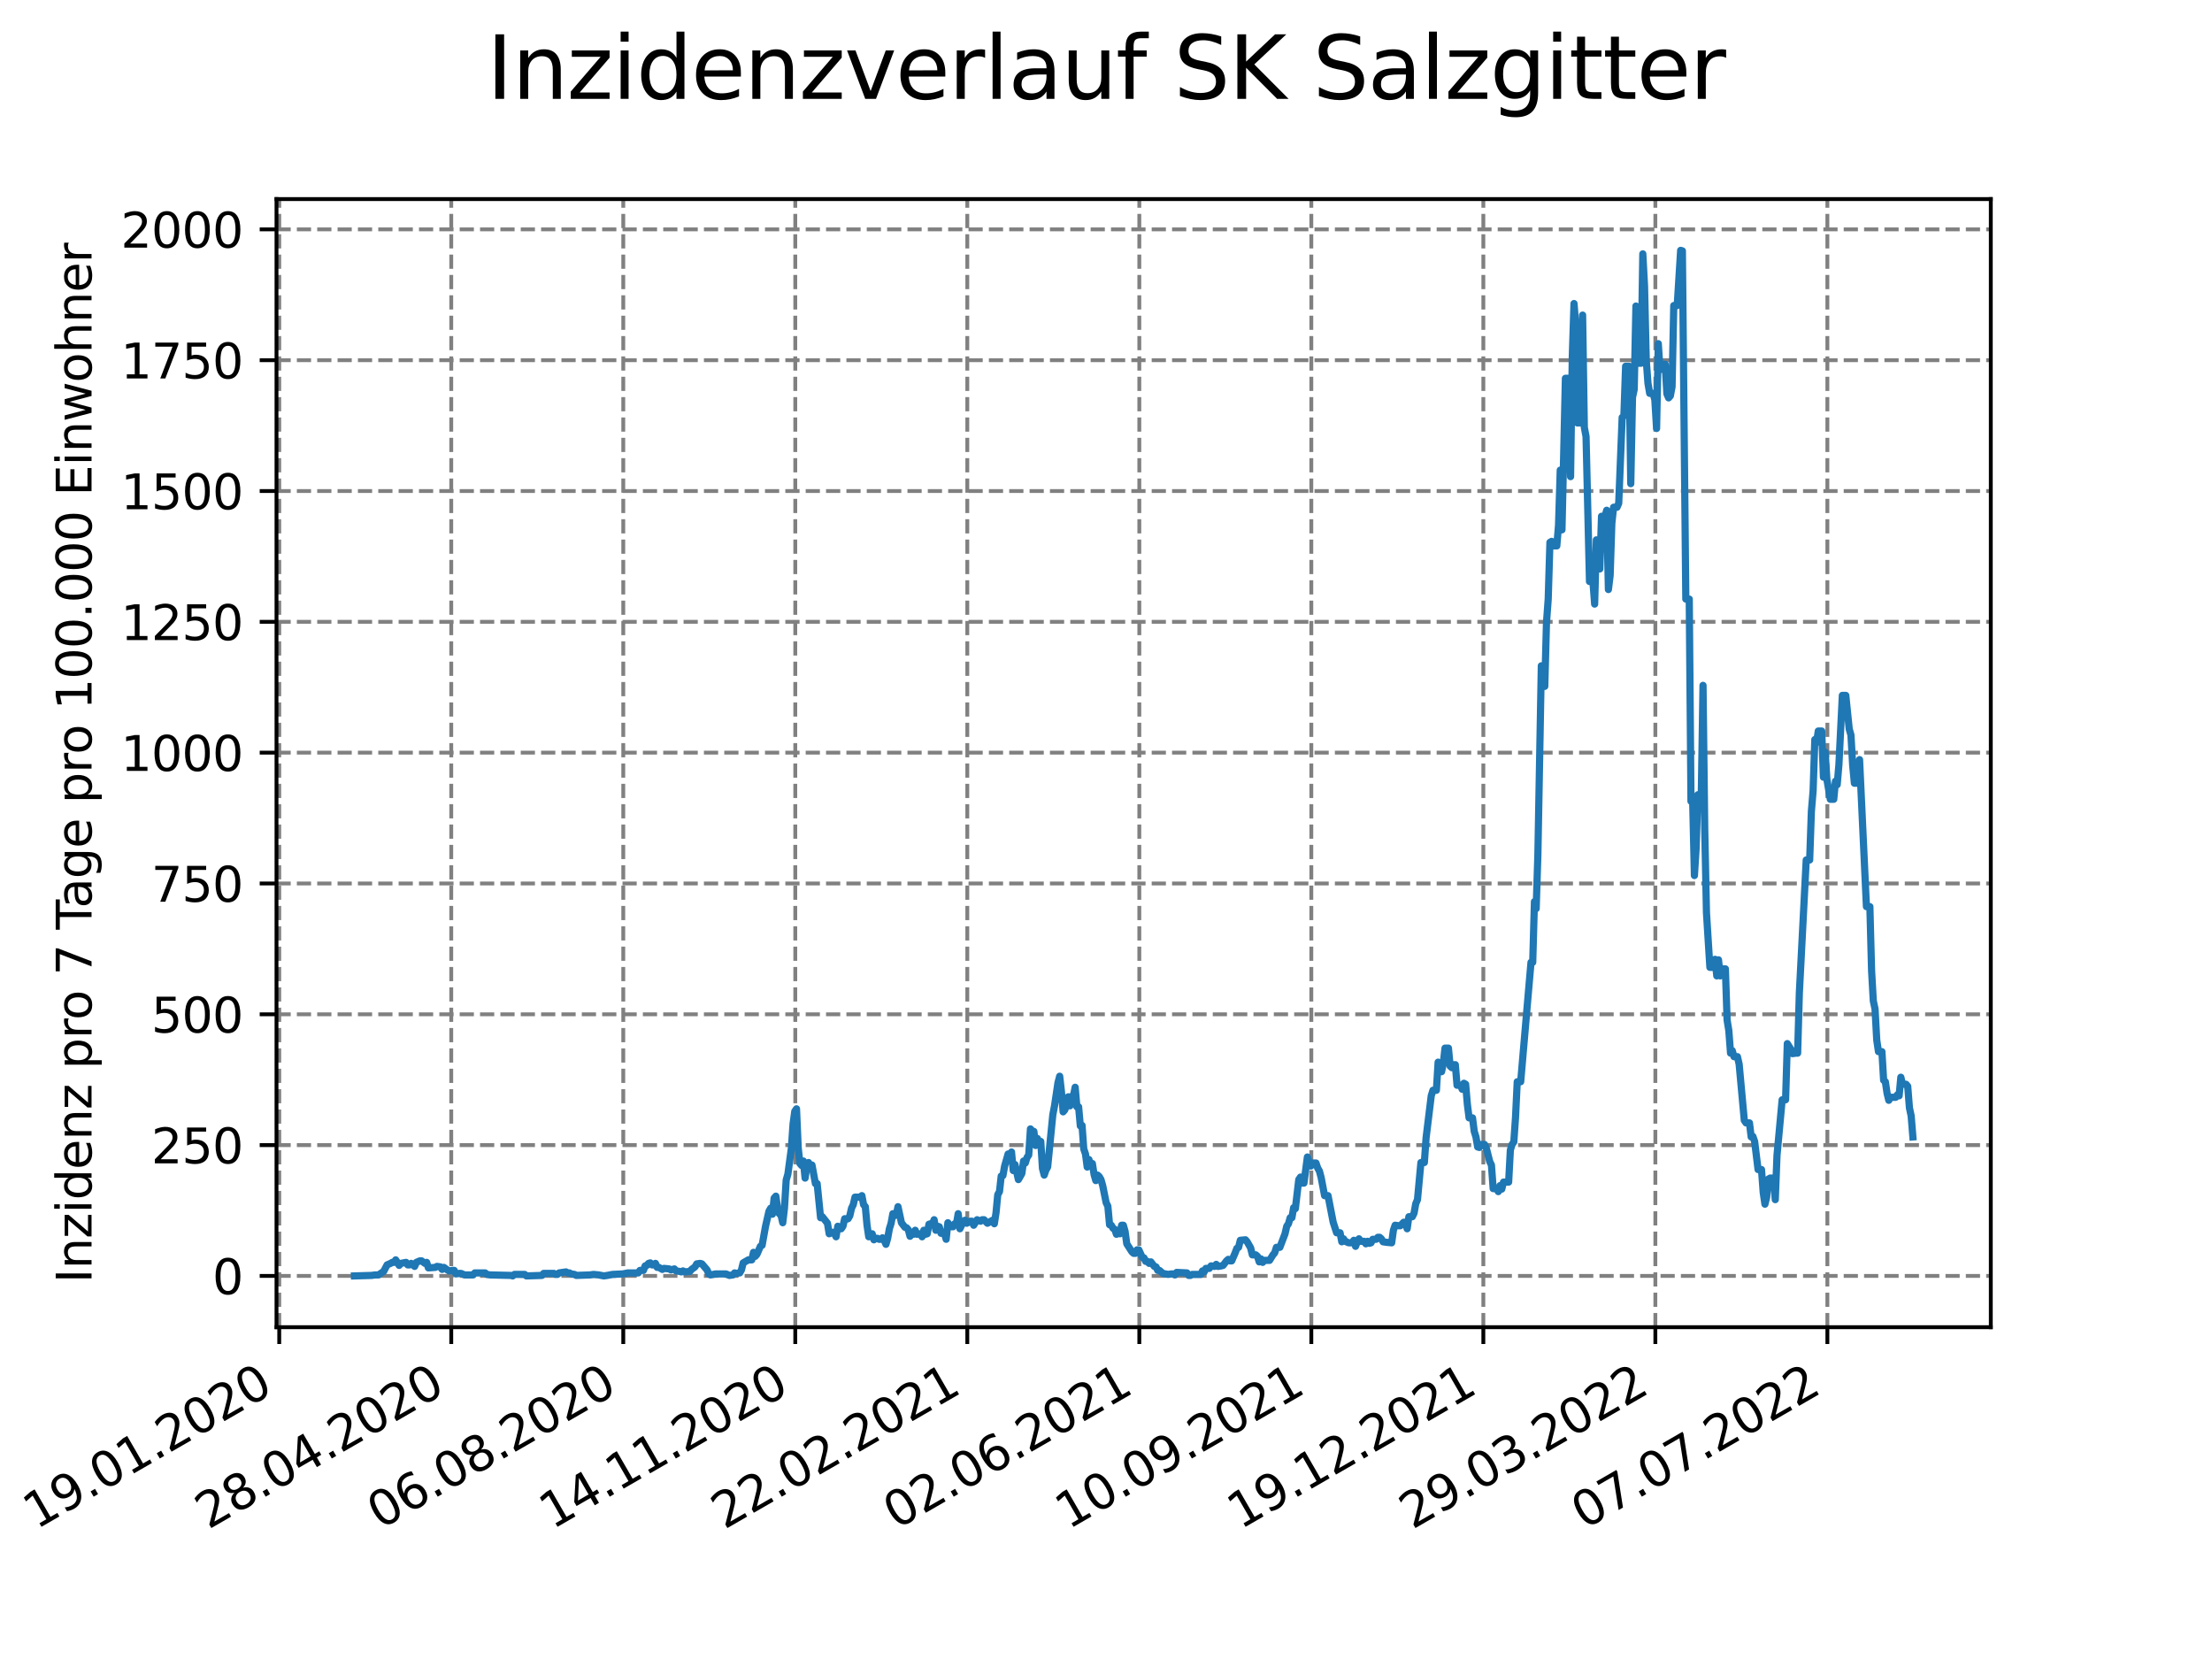 <?xml version="1.0" encoding="utf-8" standalone="no"?>
<!DOCTYPE svg PUBLIC "-//W3C//DTD SVG 1.1//EN"
  "http://www.w3.org/Graphics/SVG/1.1/DTD/svg11.dtd">
<svg xmlns:xlink="http://www.w3.org/1999/xlink" width="460.8pt" height="345.6pt" viewBox="0 0 460.8 345.6" xmlns="http://www.w3.org/2000/svg" version="1.1">
 <defs>
  <style type="text/css">*{stroke-linejoin: round; stroke-linecap: butt}</style>
 </defs>
 <g id="figure_1">
  <g id="patch_1">
   <path d="M 0 345.6 
L 460.8 345.6 
L 460.8 0 
L 0 0 
z
" style="fill: #ffffff"/>
  </g>
  <g id="axes_1">
   <g id="patch_2">
    <path d="M 57.6 276.48 
L 414.72 276.48 
L 414.72 41.472 
L 57.6 41.472 
z
" style="fill: #ffffff"/>
   </g>
   <g id="matplotlib.axis_1">
    <g id="xtick_1">
     <g id="line2d_1">
      <path d="M 58.17 276.48 
L 58.17 41.472 
" clip-path="url(#p92f2f07477)" style="fill: none; stroke-dasharray: 2.96,1.28; stroke-dashoffset: 0; stroke: #808080; stroke-width: 0.8"/>
     </g>
     <g id="line2d_2">
      <defs>
       <path id="m4de4b6c66d" d="M 0 0 
L 0 3.5 
" style="stroke: #000000; stroke-width: 0.8"/>
      </defs>
      <g>
       <use xlink:href="#m4de4b6c66d" x="58.17" y="276.48" style="stroke: #000000; stroke-width: 0.8"/>
      </g>
     </g>
     <g id="text_1">
      <!-- 19.01.2020 -->
      <g transform="translate(7.545 318.689)rotate(-30)scale(0.1 -0.1)">
       <defs>
        <path id="DejaVuSans-31" d="M 794 531 
L 1825 531 
L 1825 4091 
L 703 3866 
L 703 4441 
L 1819 4666 
L 2450 4666 
L 2450 531 
L 3481 531 
L 3481 0 
L 794 0 
L 794 531 
z
" transform="scale(0.016)"/>
        <path id="DejaVuSans-39" d="M 703 97 
L 703 672 
Q 941 559 1184 500 
Q 1428 441 1663 441 
Q 2288 441 2617 861 
Q 2947 1281 2994 2138 
Q 2813 1869 2534 1725 
Q 2256 1581 1919 1581 
Q 1219 1581 811 2004 
Q 403 2428 403 3163 
Q 403 3881 828 4315 
Q 1253 4750 1959 4750 
Q 2769 4750 3195 4129 
Q 3622 3509 3622 2328 
Q 3622 1225 3098 567 
Q 2575 -91 1691 -91 
Q 1453 -91 1209 -44 
Q 966 3 703 97 
z
M 1959 2075 
Q 2384 2075 2632 2365 
Q 2881 2656 2881 3163 
Q 2881 3666 2632 3958 
Q 2384 4250 1959 4250 
Q 1534 4250 1286 3958 
Q 1038 3666 1038 3163 
Q 1038 2656 1286 2365 
Q 1534 2075 1959 2075 
z
" transform="scale(0.016)"/>
        <path id="DejaVuSans-2e" d="M 684 794 
L 1344 794 
L 1344 0 
L 684 0 
L 684 794 
z
" transform="scale(0.016)"/>
        <path id="DejaVuSans-30" d="M 2034 4250 
Q 1547 4250 1301 3770 
Q 1056 3291 1056 2328 
Q 1056 1369 1301 889 
Q 1547 409 2034 409 
Q 2525 409 2770 889 
Q 3016 1369 3016 2328 
Q 3016 3291 2770 3770 
Q 2525 4250 2034 4250 
z
M 2034 4750 
Q 2819 4750 3233 4129 
Q 3647 3509 3647 2328 
Q 3647 1150 3233 529 
Q 2819 -91 2034 -91 
Q 1250 -91 836 529 
Q 422 1150 422 2328 
Q 422 3509 836 4129 
Q 1250 4750 2034 4750 
z
" transform="scale(0.016)"/>
        <path id="DejaVuSans-32" d="M 1228 531 
L 3431 531 
L 3431 0 
L 469 0 
L 469 531 
Q 828 903 1448 1529 
Q 2069 2156 2228 2338 
Q 2531 2678 2651 2914 
Q 2772 3150 2772 3378 
Q 2772 3750 2511 3984 
Q 2250 4219 1831 4219 
Q 1534 4219 1204 4116 
Q 875 4013 500 3803 
L 500 4441 
Q 881 4594 1212 4672 
Q 1544 4750 1819 4750 
Q 2544 4750 2975 4387 
Q 3406 4025 3406 3419 
Q 3406 3131 3298 2873 
Q 3191 2616 2906 2266 
Q 2828 2175 2409 1742 
Q 1991 1309 1228 531 
z
" transform="scale(0.016)"/>
       </defs>
       <use xlink:href="#DejaVuSans-31"/>
       <use xlink:href="#DejaVuSans-39" x="63.623"/>
       <use xlink:href="#DejaVuSans-2e" x="127.246"/>
       <use xlink:href="#DejaVuSans-30" x="159.033"/>
       <use xlink:href="#DejaVuSans-31" x="222.656"/>
       <use xlink:href="#DejaVuSans-2e" x="286.279"/>
       <use xlink:href="#DejaVuSans-32" x="318.066"/>
       <use xlink:href="#DejaVuSans-30" x="381.689"/>
       <use xlink:href="#DejaVuSans-32" x="445.312"/>
       <use xlink:href="#DejaVuSans-30" x="508.936"/>
      </g>
     </g>
    </g>
    <g id="xtick_2">
     <g id="line2d_3">
      <path d="M 94.004 276.48 
L 94.004 41.472 
" clip-path="url(#p92f2f07477)" style="fill: none; stroke-dasharray: 2.96,1.28; stroke-dashoffset: 0; stroke: #808080; stroke-width: 0.8"/>
     </g>
     <g id="line2d_4">
      <g>
       <use xlink:href="#m4de4b6c66d" x="94.004" y="276.48" style="stroke: #000000; stroke-width: 0.8"/>
      </g>
     </g>
     <g id="text_2">
      <!-- 28.04.2020 -->
      <g transform="translate(43.379 318.689)rotate(-30)scale(0.1 -0.1)">
       <defs>
        <path id="DejaVuSans-38" d="M 2034 2216 
Q 1584 2216 1326 1975 
Q 1069 1734 1069 1313 
Q 1069 891 1326 650 
Q 1584 409 2034 409 
Q 2484 409 2743 651 
Q 3003 894 3003 1313 
Q 3003 1734 2745 1975 
Q 2488 2216 2034 2216 
z
M 1403 2484 
Q 997 2584 770 2862 
Q 544 3141 544 3541 
Q 544 4100 942 4425 
Q 1341 4750 2034 4750 
Q 2731 4750 3128 4425 
Q 3525 4100 3525 3541 
Q 3525 3141 3298 2862 
Q 3072 2584 2669 2484 
Q 3125 2378 3379 2068 
Q 3634 1759 3634 1313 
Q 3634 634 3220 271 
Q 2806 -91 2034 -91 
Q 1263 -91 848 271 
Q 434 634 434 1313 
Q 434 1759 690 2068 
Q 947 2378 1403 2484 
z
M 1172 3481 
Q 1172 3119 1398 2916 
Q 1625 2713 2034 2713 
Q 2441 2713 2670 2916 
Q 2900 3119 2900 3481 
Q 2900 3844 2670 4047 
Q 2441 4250 2034 4250 
Q 1625 4250 1398 4047 
Q 1172 3844 1172 3481 
z
" transform="scale(0.016)"/>
        <path id="DejaVuSans-34" d="M 2419 4116 
L 825 1625 
L 2419 1625 
L 2419 4116 
z
M 2253 4666 
L 3047 4666 
L 3047 1625 
L 3713 1625 
L 3713 1100 
L 3047 1100 
L 3047 0 
L 2419 0 
L 2419 1100 
L 313 1100 
L 313 1709 
L 2253 4666 
z
" transform="scale(0.016)"/>
       </defs>
       <use xlink:href="#DejaVuSans-32"/>
       <use xlink:href="#DejaVuSans-38" x="63.623"/>
       <use xlink:href="#DejaVuSans-2e" x="127.246"/>
       <use xlink:href="#DejaVuSans-30" x="159.033"/>
       <use xlink:href="#DejaVuSans-34" x="222.656"/>
       <use xlink:href="#DejaVuSans-2e" x="286.279"/>
       <use xlink:href="#DejaVuSans-32" x="318.066"/>
       <use xlink:href="#DejaVuSans-30" x="381.689"/>
       <use xlink:href="#DejaVuSans-32" x="445.312"/>
       <use xlink:href="#DejaVuSans-30" x="508.936"/>
      </g>
     </g>
    </g>
    <g id="xtick_3">
     <g id="line2d_5">
      <path d="M 129.838 276.48 
L 129.838 41.472 
" clip-path="url(#p92f2f07477)" style="fill: none; stroke-dasharray: 2.96,1.28; stroke-dashoffset: 0; stroke: #808080; stroke-width: 0.8"/>
     </g>
     <g id="line2d_6">
      <g>
       <use xlink:href="#m4de4b6c66d" x="129.838" y="276.48" style="stroke: #000000; stroke-width: 0.8"/>
      </g>
     </g>
     <g id="text_3">
      <!-- 06.08.2020 -->
      <g transform="translate(79.213 318.689)rotate(-30)scale(0.1 -0.1)">
       <defs>
        <path id="DejaVuSans-36" d="M 2113 2584 
Q 1688 2584 1439 2293 
Q 1191 2003 1191 1497 
Q 1191 994 1439 701 
Q 1688 409 2113 409 
Q 2538 409 2786 701 
Q 3034 994 3034 1497 
Q 3034 2003 2786 2293 
Q 2538 2584 2113 2584 
z
M 3366 4563 
L 3366 3988 
Q 3128 4100 2886 4159 
Q 2644 4219 2406 4219 
Q 1781 4219 1451 3797 
Q 1122 3375 1075 2522 
Q 1259 2794 1537 2939 
Q 1816 3084 2150 3084 
Q 2853 3084 3261 2657 
Q 3669 2231 3669 1497 
Q 3669 778 3244 343 
Q 2819 -91 2113 -91 
Q 1303 -91 875 529 
Q 447 1150 447 2328 
Q 447 3434 972 4092 
Q 1497 4750 2381 4750 
Q 2619 4750 2861 4703 
Q 3103 4656 3366 4563 
z
" transform="scale(0.016)"/>
       </defs>
       <use xlink:href="#DejaVuSans-30"/>
       <use xlink:href="#DejaVuSans-36" x="63.623"/>
       <use xlink:href="#DejaVuSans-2e" x="127.246"/>
       <use xlink:href="#DejaVuSans-30" x="159.033"/>
       <use xlink:href="#DejaVuSans-38" x="222.656"/>
       <use xlink:href="#DejaVuSans-2e" x="286.279"/>
       <use xlink:href="#DejaVuSans-32" x="318.066"/>
       <use xlink:href="#DejaVuSans-30" x="381.689"/>
       <use xlink:href="#DejaVuSans-32" x="445.312"/>
       <use xlink:href="#DejaVuSans-30" x="508.936"/>
      </g>
     </g>
    </g>
    <g id="xtick_4">
     <g id="line2d_7">
      <path d="M 165.672 276.48 
L 165.672 41.472 
" clip-path="url(#p92f2f07477)" style="fill: none; stroke-dasharray: 2.96,1.28; stroke-dashoffset: 0; stroke: #808080; stroke-width: 0.8"/>
     </g>
     <g id="line2d_8">
      <g>
       <use xlink:href="#m4de4b6c66d" x="165.672" y="276.48" style="stroke: #000000; stroke-width: 0.8"/>
      </g>
     </g>
     <g id="text_4">
      <!-- 14.11.2020 -->
      <g transform="translate(115.047 318.689)rotate(-30)scale(0.1 -0.1)">
       <use xlink:href="#DejaVuSans-31"/>
       <use xlink:href="#DejaVuSans-34" x="63.623"/>
       <use xlink:href="#DejaVuSans-2e" x="127.246"/>
       <use xlink:href="#DejaVuSans-31" x="159.033"/>
       <use xlink:href="#DejaVuSans-31" x="222.656"/>
       <use xlink:href="#DejaVuSans-2e" x="286.279"/>
       <use xlink:href="#DejaVuSans-32" x="318.066"/>
       <use xlink:href="#DejaVuSans-30" x="381.689"/>
       <use xlink:href="#DejaVuSans-32" x="445.312"/>
       <use xlink:href="#DejaVuSans-30" x="508.936"/>
      </g>
     </g>
    </g>
    <g id="xtick_5">
     <g id="line2d_9">
      <path d="M 201.506 276.48 
L 201.506 41.472 
" clip-path="url(#p92f2f07477)" style="fill: none; stroke-dasharray: 2.96,1.28; stroke-dashoffset: 0; stroke: #808080; stroke-width: 0.8"/>
     </g>
     <g id="line2d_10">
      <g>
       <use xlink:href="#m4de4b6c66d" x="201.506" y="276.48" style="stroke: #000000; stroke-width: 0.8"/>
      </g>
     </g>
     <g id="text_5">
      <!-- 22.02.2021 -->
      <g transform="translate(150.88 318.689)rotate(-30)scale(0.1 -0.1)">
       <use xlink:href="#DejaVuSans-32"/>
       <use xlink:href="#DejaVuSans-32" x="63.623"/>
       <use xlink:href="#DejaVuSans-2e" x="127.246"/>
       <use xlink:href="#DejaVuSans-30" x="159.033"/>
       <use xlink:href="#DejaVuSans-32" x="222.656"/>
       <use xlink:href="#DejaVuSans-2e" x="286.279"/>
       <use xlink:href="#DejaVuSans-32" x="318.066"/>
       <use xlink:href="#DejaVuSans-30" x="381.689"/>
       <use xlink:href="#DejaVuSans-32" x="445.312"/>
       <use xlink:href="#DejaVuSans-31" x="508.936"/>
      </g>
     </g>
    </g>
    <g id="xtick_6">
     <g id="line2d_11">
      <path d="M 237.34 276.48 
L 237.34 41.472 
" clip-path="url(#p92f2f07477)" style="fill: none; stroke-dasharray: 2.96,1.28; stroke-dashoffset: 0; stroke: #808080; stroke-width: 0.8"/>
     </g>
     <g id="line2d_12">
      <g>
       <use xlink:href="#m4de4b6c66d" x="237.34" y="276.48" style="stroke: #000000; stroke-width: 0.8"/>
      </g>
     </g>
     <g id="text_6">
      <!-- 02.06.2021 -->
      <g transform="translate(186.714 318.689)rotate(-30)scale(0.1 -0.1)">
       <use xlink:href="#DejaVuSans-30"/>
       <use xlink:href="#DejaVuSans-32" x="63.623"/>
       <use xlink:href="#DejaVuSans-2e" x="127.246"/>
       <use xlink:href="#DejaVuSans-30" x="159.033"/>
       <use xlink:href="#DejaVuSans-36" x="222.656"/>
       <use xlink:href="#DejaVuSans-2e" x="286.279"/>
       <use xlink:href="#DejaVuSans-32" x="318.066"/>
       <use xlink:href="#DejaVuSans-30" x="381.689"/>
       <use xlink:href="#DejaVuSans-32" x="445.312"/>
       <use xlink:href="#DejaVuSans-31" x="508.936"/>
      </g>
     </g>
    </g>
    <g id="xtick_7">
     <g id="line2d_13">
      <path d="M 273.173 276.48 
L 273.173 41.472 
" clip-path="url(#p92f2f07477)" style="fill: none; stroke-dasharray: 2.96,1.28; stroke-dashoffset: 0; stroke: #808080; stroke-width: 0.8"/>
     </g>
     <g id="line2d_14">
      <g>
       <use xlink:href="#m4de4b6c66d" x="273.173" y="276.48" style="stroke: #000000; stroke-width: 0.8"/>
      </g>
     </g>
     <g id="text_7">
      <!-- 10.09.2021 -->
      <g transform="translate(222.548 318.689)rotate(-30)scale(0.1 -0.1)">
       <use xlink:href="#DejaVuSans-31"/>
       <use xlink:href="#DejaVuSans-30" x="63.623"/>
       <use xlink:href="#DejaVuSans-2e" x="127.246"/>
       <use xlink:href="#DejaVuSans-30" x="159.033"/>
       <use xlink:href="#DejaVuSans-39" x="222.656"/>
       <use xlink:href="#DejaVuSans-2e" x="286.279"/>
       <use xlink:href="#DejaVuSans-32" x="318.066"/>
       <use xlink:href="#DejaVuSans-30" x="381.689"/>
       <use xlink:href="#DejaVuSans-32" x="445.312"/>
       <use xlink:href="#DejaVuSans-31" x="508.936"/>
      </g>
     </g>
    </g>
    <g id="xtick_8">
     <g id="line2d_15">
      <path d="M 309.007 276.48 
L 309.007 41.472 
" clip-path="url(#p92f2f07477)" style="fill: none; stroke-dasharray: 2.96,1.28; stroke-dashoffset: 0; stroke: #808080; stroke-width: 0.8"/>
     </g>
     <g id="line2d_16">
      <g>
       <use xlink:href="#m4de4b6c66d" x="309.007" y="276.48" style="stroke: #000000; stroke-width: 0.8"/>
      </g>
     </g>
     <g id="text_8">
      <!-- 19.12.2021 -->
      <g transform="translate(258.382 318.689)rotate(-30)scale(0.1 -0.1)">
       <use xlink:href="#DejaVuSans-31"/>
       <use xlink:href="#DejaVuSans-39" x="63.623"/>
       <use xlink:href="#DejaVuSans-2e" x="127.246"/>
       <use xlink:href="#DejaVuSans-31" x="159.033"/>
       <use xlink:href="#DejaVuSans-32" x="222.656"/>
       <use xlink:href="#DejaVuSans-2e" x="286.279"/>
       <use xlink:href="#DejaVuSans-32" x="318.066"/>
       <use xlink:href="#DejaVuSans-30" x="381.689"/>
       <use xlink:href="#DejaVuSans-32" x="445.312"/>
       <use xlink:href="#DejaVuSans-31" x="508.936"/>
      </g>
     </g>
    </g>
    <g id="xtick_9">
     <g id="line2d_17">
      <path d="M 344.841 276.48 
L 344.841 41.472 
" clip-path="url(#p92f2f07477)" style="fill: none; stroke-dasharray: 2.96,1.28; stroke-dashoffset: 0; stroke: #808080; stroke-width: 0.8"/>
     </g>
     <g id="line2d_18">
      <g>
       <use xlink:href="#m4de4b6c66d" x="344.841" y="276.48" style="stroke: #000000; stroke-width: 0.8"/>
      </g>
     </g>
     <g id="text_9">
      <!-- 29.03.2022 -->
      <g transform="translate(294.216 318.689)rotate(-30)scale(0.1 -0.1)">
       <defs>
        <path id="DejaVuSans-33" d="M 2597 2516 
Q 3050 2419 3304 2112 
Q 3559 1806 3559 1356 
Q 3559 666 3084 287 
Q 2609 -91 1734 -91 
Q 1441 -91 1130 -33 
Q 819 25 488 141 
L 488 750 
Q 750 597 1062 519 
Q 1375 441 1716 441 
Q 2309 441 2620 675 
Q 2931 909 2931 1356 
Q 2931 1769 2642 2001 
Q 2353 2234 1838 2234 
L 1294 2234 
L 1294 2753 
L 1863 2753 
Q 2328 2753 2575 2939 
Q 2822 3125 2822 3475 
Q 2822 3834 2567 4026 
Q 2313 4219 1838 4219 
Q 1578 4219 1281 4162 
Q 984 4106 628 3988 
L 628 4550 
Q 988 4650 1302 4700 
Q 1616 4750 1894 4750 
Q 2613 4750 3031 4423 
Q 3450 4097 3450 3541 
Q 3450 3153 3228 2886 
Q 3006 2619 2597 2516 
z
" transform="scale(0.016)"/>
       </defs>
       <use xlink:href="#DejaVuSans-32"/>
       <use xlink:href="#DejaVuSans-39" x="63.623"/>
       <use xlink:href="#DejaVuSans-2e" x="127.246"/>
       <use xlink:href="#DejaVuSans-30" x="159.033"/>
       <use xlink:href="#DejaVuSans-33" x="222.656"/>
       <use xlink:href="#DejaVuSans-2e" x="286.279"/>
       <use xlink:href="#DejaVuSans-32" x="318.066"/>
       <use xlink:href="#DejaVuSans-30" x="381.689"/>
       <use xlink:href="#DejaVuSans-32" x="445.312"/>
       <use xlink:href="#DejaVuSans-32" x="508.936"/>
      </g>
     </g>
    </g>
    <g id="xtick_10">
     <g id="line2d_19">
      <path d="M 380.675 276.48 
L 380.675 41.472 
" clip-path="url(#p92f2f07477)" style="fill: none; stroke-dasharray: 2.96,1.28; stroke-dashoffset: 0; stroke: #808080; stroke-width: 0.8"/>
     </g>
     <g id="line2d_20">
      <g>
       <use xlink:href="#m4de4b6c66d" x="380.675" y="276.48" style="stroke: #000000; stroke-width: 0.8"/>
      </g>
     </g>
     <g id="text_10">
      <!-- 07.07.2022 -->
      <g transform="translate(330.05 318.689)rotate(-30)scale(0.1 -0.1)">
       <defs>
        <path id="DejaVuSans-37" d="M 525 4666 
L 3525 4666 
L 3525 4397 
L 1831 0 
L 1172 0 
L 2766 4134 
L 525 4134 
L 525 4666 
z
" transform="scale(0.016)"/>
       </defs>
       <use xlink:href="#DejaVuSans-30"/>
       <use xlink:href="#DejaVuSans-37" x="63.623"/>
       <use xlink:href="#DejaVuSans-2e" x="127.246"/>
       <use xlink:href="#DejaVuSans-30" x="159.033"/>
       <use xlink:href="#DejaVuSans-37" x="222.656"/>
       <use xlink:href="#DejaVuSans-2e" x="286.279"/>
       <use xlink:href="#DejaVuSans-32" x="318.066"/>
       <use xlink:href="#DejaVuSans-30" x="381.689"/>
       <use xlink:href="#DejaVuSans-32" x="445.312"/>
       <use xlink:href="#DejaVuSans-32" x="508.936"/>
      </g>
     </g>
    </g>
   </g>
   <g id="matplotlib.axis_2">
    <g id="ytick_1">
     <g id="line2d_21">
      <path d="M 57.6 265.798 
L 414.72 265.798 
" clip-path="url(#p92f2f07477)" style="fill: none; stroke-dasharray: 2.96,1.28; stroke-dashoffset: 0; stroke: #808080; stroke-width: 0.8"/>
     </g>
     <g id="line2d_22">
      <defs>
       <path id="m5fd4ae5f23" d="M 0 0 
L -3.5 0 
" style="stroke: #000000; stroke-width: 0.8"/>
      </defs>
      <g>
       <use xlink:href="#m5fd4ae5f23" x="57.6" y="265.798" style="stroke: #000000; stroke-width: 0.8"/>
      </g>
     </g>
     <g id="text_11">
      <!-- 0 -->
      <g transform="translate(44.237 269.597)scale(0.1 -0.1)">
       <use xlink:href="#DejaVuSans-30"/>
      </g>
     </g>
    </g>
    <g id="ytick_2">
     <g id="line2d_23">
      <path d="M 57.6 238.546 
L 414.72 238.546 
" clip-path="url(#p92f2f07477)" style="fill: none; stroke-dasharray: 2.96,1.28; stroke-dashoffset: 0; stroke: #808080; stroke-width: 0.8"/>
     </g>
     <g id="line2d_24">
      <g>
       <use xlink:href="#m5fd4ae5f23" x="57.6" y="238.546" style="stroke: #000000; stroke-width: 0.8"/>
      </g>
     </g>
     <g id="text_12">
      <!-- 250 -->
      <g transform="translate(31.512 242.345)scale(0.1 -0.1)">
       <defs>
        <path id="DejaVuSans-35" d="M 691 4666 
L 3169 4666 
L 3169 4134 
L 1269 4134 
L 1269 2991 
Q 1406 3038 1543 3061 
Q 1681 3084 1819 3084 
Q 2600 3084 3056 2656 
Q 3513 2228 3513 1497 
Q 3513 744 3044 326 
Q 2575 -91 1722 -91 
Q 1428 -91 1123 -41 
Q 819 9 494 109 
L 494 744 
Q 775 591 1075 516 
Q 1375 441 1709 441 
Q 2250 441 2565 725 
Q 2881 1009 2881 1497 
Q 2881 1984 2565 2268 
Q 2250 2553 1709 2553 
Q 1456 2553 1204 2497 
Q 953 2441 691 2322 
L 691 4666 
z
" transform="scale(0.016)"/>
       </defs>
       <use xlink:href="#DejaVuSans-32"/>
       <use xlink:href="#DejaVuSans-35" x="63.623"/>
       <use xlink:href="#DejaVuSans-30" x="127.246"/>
      </g>
     </g>
    </g>
    <g id="ytick_3">
     <g id="line2d_25">
      <path d="M 57.6 211.294 
L 414.72 211.294 
" clip-path="url(#p92f2f07477)" style="fill: none; stroke-dasharray: 2.96,1.28; stroke-dashoffset: 0; stroke: #808080; stroke-width: 0.8"/>
     </g>
     <g id="line2d_26">
      <g>
       <use xlink:href="#m5fd4ae5f23" x="57.6" y="211.294" style="stroke: #000000; stroke-width: 0.8"/>
      </g>
     </g>
     <g id="text_13">
      <!-- 500 -->
      <g transform="translate(31.512 215.093)scale(0.1 -0.1)">
       <use xlink:href="#DejaVuSans-35"/>
       <use xlink:href="#DejaVuSans-30" x="63.623"/>
       <use xlink:href="#DejaVuSans-30" x="127.246"/>
      </g>
     </g>
    </g>
    <g id="ytick_4">
     <g id="line2d_27">
      <path d="M 57.6 184.042 
L 414.72 184.042 
" clip-path="url(#p92f2f07477)" style="fill: none; stroke-dasharray: 2.96,1.28; stroke-dashoffset: 0; stroke: #808080; stroke-width: 0.8"/>
     </g>
     <g id="line2d_28">
      <g>
       <use xlink:href="#m5fd4ae5f23" x="57.6" y="184.042" style="stroke: #000000; stroke-width: 0.8"/>
      </g>
     </g>
     <g id="text_14">
      <!-- 750 -->
      <g transform="translate(31.512 187.842)scale(0.1 -0.1)">
       <use xlink:href="#DejaVuSans-37"/>
       <use xlink:href="#DejaVuSans-35" x="63.623"/>
       <use xlink:href="#DejaVuSans-30" x="127.246"/>
      </g>
     </g>
    </g>
    <g id="ytick_5">
     <g id="line2d_29">
      <path d="M 57.6 156.79 
L 414.72 156.79 
" clip-path="url(#p92f2f07477)" style="fill: none; stroke-dasharray: 2.96,1.28; stroke-dashoffset: 0; stroke: #808080; stroke-width: 0.8"/>
     </g>
     <g id="line2d_30">
      <g>
       <use xlink:href="#m5fd4ae5f23" x="57.6" y="156.79" style="stroke: #000000; stroke-width: 0.8"/>
      </g>
     </g>
     <g id="text_15">
      <!-- 1000 -->
      <g transform="translate(25.15 160.59)scale(0.1 -0.1)">
       <use xlink:href="#DejaVuSans-31"/>
       <use xlink:href="#DejaVuSans-30" x="63.623"/>
       <use xlink:href="#DejaVuSans-30" x="127.246"/>
       <use xlink:href="#DejaVuSans-30" x="190.869"/>
      </g>
     </g>
    </g>
    <g id="ytick_6">
     <g id="line2d_31">
      <path d="M 57.6 129.539 
L 414.72 129.539 
" clip-path="url(#p92f2f07477)" style="fill: none; stroke-dasharray: 2.96,1.28; stroke-dashoffset: 0; stroke: #808080; stroke-width: 0.8"/>
     </g>
     <g id="line2d_32">
      <g>
       <use xlink:href="#m5fd4ae5f23" x="57.6" y="129.539" style="stroke: #000000; stroke-width: 0.8"/>
      </g>
     </g>
     <g id="text_16">
      <!-- 1250 -->
      <g transform="translate(25.15 133.338)scale(0.1 -0.1)">
       <use xlink:href="#DejaVuSans-31"/>
       <use xlink:href="#DejaVuSans-32" x="63.623"/>
       <use xlink:href="#DejaVuSans-35" x="127.246"/>
       <use xlink:href="#DejaVuSans-30" x="190.869"/>
      </g>
     </g>
    </g>
    <g id="ytick_7">
     <g id="line2d_33">
      <path d="M 57.6 102.287 
L 414.72 102.287 
" clip-path="url(#p92f2f07477)" style="fill: none; stroke-dasharray: 2.96,1.28; stroke-dashoffset: 0; stroke: #808080; stroke-width: 0.8"/>
     </g>
     <g id="line2d_34">
      <g>
       <use xlink:href="#m5fd4ae5f23" x="57.6" y="102.287" style="stroke: #000000; stroke-width: 0.8"/>
      </g>
     </g>
     <g id="text_17">
      <!-- 1500 -->
      <g transform="translate(25.15 106.086)scale(0.1 -0.1)">
       <use xlink:href="#DejaVuSans-31"/>
       <use xlink:href="#DejaVuSans-35" x="63.623"/>
       <use xlink:href="#DejaVuSans-30" x="127.246"/>
       <use xlink:href="#DejaVuSans-30" x="190.869"/>
      </g>
     </g>
    </g>
    <g id="ytick_8">
     <g id="line2d_35">
      <path d="M 57.6 75.035 
L 414.72 75.035 
" clip-path="url(#p92f2f07477)" style="fill: none; stroke-dasharray: 2.96,1.28; stroke-dashoffset: 0; stroke: #808080; stroke-width: 0.8"/>
     </g>
     <g id="line2d_36">
      <g>
       <use xlink:href="#m5fd4ae5f23" x="57.6" y="75.035" style="stroke: #000000; stroke-width: 0.8"/>
      </g>
     </g>
     <g id="text_18">
      <!-- 1750 -->
      <g transform="translate(25.15 78.834)scale(0.1 -0.1)">
       <use xlink:href="#DejaVuSans-31"/>
       <use xlink:href="#DejaVuSans-37" x="63.623"/>
       <use xlink:href="#DejaVuSans-35" x="127.246"/>
       <use xlink:href="#DejaVuSans-30" x="190.869"/>
      </g>
     </g>
    </g>
    <g id="ytick_9">
     <g id="line2d_37">
      <path d="M 57.6 47.783 
L 414.72 47.783 
" clip-path="url(#p92f2f07477)" style="fill: none; stroke-dasharray: 2.96,1.28; stroke-dashoffset: 0; stroke: #808080; stroke-width: 0.8"/>
     </g>
     <g id="line2d_38">
      <g>
       <use xlink:href="#m5fd4ae5f23" x="57.6" y="47.783" style="stroke: #000000; stroke-width: 0.8"/>
      </g>
     </g>
     <g id="text_19">
      <!-- 2000 -->
      <g transform="translate(25.15 51.582)scale(0.1 -0.1)">
       <use xlink:href="#DejaVuSans-32"/>
       <use xlink:href="#DejaVuSans-30" x="63.623"/>
       <use xlink:href="#DejaVuSans-30" x="127.246"/>
       <use xlink:href="#DejaVuSans-30" x="190.869"/>
      </g>
     </g>
    </g>
    <g id="text_20">
     <!-- Inzidenz pro 7 Tage pro 100.000 Einwohner -->
     <g transform="translate(19.07 267.301)rotate(-90)scale(0.1 -0.1)">
      <defs>
       <path id="DejaVuSans-49" d="M 628 4666 
L 1259 4666 
L 1259 0 
L 628 0 
L 628 4666 
z
" transform="scale(0.016)"/>
       <path id="DejaVuSans-6e" d="M 3513 2113 
L 3513 0 
L 2938 0 
L 2938 2094 
Q 2938 2591 2744 2837 
Q 2550 3084 2163 3084 
Q 1697 3084 1428 2787 
Q 1159 2491 1159 1978 
L 1159 0 
L 581 0 
L 581 3500 
L 1159 3500 
L 1159 2956 
Q 1366 3272 1645 3428 
Q 1925 3584 2291 3584 
Q 2894 3584 3203 3211 
Q 3513 2838 3513 2113 
z
" transform="scale(0.016)"/>
       <path id="DejaVuSans-7a" d="M 353 3500 
L 3084 3500 
L 3084 2975 
L 922 459 
L 3084 459 
L 3084 0 
L 275 0 
L 275 525 
L 2438 3041 
L 353 3041 
L 353 3500 
z
" transform="scale(0.016)"/>
       <path id="DejaVuSans-69" d="M 603 3500 
L 1178 3500 
L 1178 0 
L 603 0 
L 603 3500 
z
M 603 4863 
L 1178 4863 
L 1178 4134 
L 603 4134 
L 603 4863 
z
" transform="scale(0.016)"/>
       <path id="DejaVuSans-64" d="M 2906 2969 
L 2906 4863 
L 3481 4863 
L 3481 0 
L 2906 0 
L 2906 525 
Q 2725 213 2448 61 
Q 2172 -91 1784 -91 
Q 1150 -91 751 415 
Q 353 922 353 1747 
Q 353 2572 751 3078 
Q 1150 3584 1784 3584 
Q 2172 3584 2448 3432 
Q 2725 3281 2906 2969 
z
M 947 1747 
Q 947 1113 1208 752 
Q 1469 391 1925 391 
Q 2381 391 2643 752 
Q 2906 1113 2906 1747 
Q 2906 2381 2643 2742 
Q 2381 3103 1925 3103 
Q 1469 3103 1208 2742 
Q 947 2381 947 1747 
z
" transform="scale(0.016)"/>
       <path id="DejaVuSans-65" d="M 3597 1894 
L 3597 1613 
L 953 1613 
Q 991 1019 1311 708 
Q 1631 397 2203 397 
Q 2534 397 2845 478 
Q 3156 559 3463 722 
L 3463 178 
Q 3153 47 2828 -22 
Q 2503 -91 2169 -91 
Q 1331 -91 842 396 
Q 353 884 353 1716 
Q 353 2575 817 3079 
Q 1281 3584 2069 3584 
Q 2775 3584 3186 3129 
Q 3597 2675 3597 1894 
z
M 3022 2063 
Q 3016 2534 2758 2815 
Q 2500 3097 2075 3097 
Q 1594 3097 1305 2825 
Q 1016 2553 972 2059 
L 3022 2063 
z
" transform="scale(0.016)"/>
       <path id="DejaVuSans-20" transform="scale(0.016)"/>
       <path id="DejaVuSans-70" d="M 1159 525 
L 1159 -1331 
L 581 -1331 
L 581 3500 
L 1159 3500 
L 1159 2969 
Q 1341 3281 1617 3432 
Q 1894 3584 2278 3584 
Q 2916 3584 3314 3078 
Q 3713 2572 3713 1747 
Q 3713 922 3314 415 
Q 2916 -91 2278 -91 
Q 1894 -91 1617 61 
Q 1341 213 1159 525 
z
M 3116 1747 
Q 3116 2381 2855 2742 
Q 2594 3103 2138 3103 
Q 1681 3103 1420 2742 
Q 1159 2381 1159 1747 
Q 1159 1113 1420 752 
Q 1681 391 2138 391 
Q 2594 391 2855 752 
Q 3116 1113 3116 1747 
z
" transform="scale(0.016)"/>
       <path id="DejaVuSans-72" d="M 2631 2963 
Q 2534 3019 2420 3045 
Q 2306 3072 2169 3072 
Q 1681 3072 1420 2755 
Q 1159 2438 1159 1844 
L 1159 0 
L 581 0 
L 581 3500 
L 1159 3500 
L 1159 2956 
Q 1341 3275 1631 3429 
Q 1922 3584 2338 3584 
Q 2397 3584 2469 3576 
Q 2541 3569 2628 3553 
L 2631 2963 
z
" transform="scale(0.016)"/>
       <path id="DejaVuSans-6f" d="M 1959 3097 
Q 1497 3097 1228 2736 
Q 959 2375 959 1747 
Q 959 1119 1226 758 
Q 1494 397 1959 397 
Q 2419 397 2687 759 
Q 2956 1122 2956 1747 
Q 2956 2369 2687 2733 
Q 2419 3097 1959 3097 
z
M 1959 3584 
Q 2709 3584 3137 3096 
Q 3566 2609 3566 1747 
Q 3566 888 3137 398 
Q 2709 -91 1959 -91 
Q 1206 -91 779 398 
Q 353 888 353 1747 
Q 353 2609 779 3096 
Q 1206 3584 1959 3584 
z
" transform="scale(0.016)"/>
       <path id="DejaVuSans-54" d="M -19 4666 
L 3928 4666 
L 3928 4134 
L 2272 4134 
L 2272 0 
L 1638 0 
L 1638 4134 
L -19 4134 
L -19 4666 
z
" transform="scale(0.016)"/>
       <path id="DejaVuSans-61" d="M 2194 1759 
Q 1497 1759 1228 1600 
Q 959 1441 959 1056 
Q 959 750 1161 570 
Q 1363 391 1709 391 
Q 2188 391 2477 730 
Q 2766 1069 2766 1631 
L 2766 1759 
L 2194 1759 
z
M 3341 1997 
L 3341 0 
L 2766 0 
L 2766 531 
Q 2569 213 2275 61 
Q 1981 -91 1556 -91 
Q 1019 -91 701 211 
Q 384 513 384 1019 
Q 384 1609 779 1909 
Q 1175 2209 1959 2209 
L 2766 2209 
L 2766 2266 
Q 2766 2663 2505 2880 
Q 2244 3097 1772 3097 
Q 1472 3097 1187 3025 
Q 903 2953 641 2809 
L 641 3341 
Q 956 3463 1253 3523 
Q 1550 3584 1831 3584 
Q 2591 3584 2966 3190 
Q 3341 2797 3341 1997 
z
" transform="scale(0.016)"/>
       <path id="DejaVuSans-67" d="M 2906 1791 
Q 2906 2416 2648 2759 
Q 2391 3103 1925 3103 
Q 1463 3103 1205 2759 
Q 947 2416 947 1791 
Q 947 1169 1205 825 
Q 1463 481 1925 481 
Q 2391 481 2648 825 
Q 2906 1169 2906 1791 
z
M 3481 434 
Q 3481 -459 3084 -895 
Q 2688 -1331 1869 -1331 
Q 1566 -1331 1297 -1286 
Q 1028 -1241 775 -1147 
L 775 -588 
Q 1028 -725 1275 -790 
Q 1522 -856 1778 -856 
Q 2344 -856 2625 -561 
Q 2906 -266 2906 331 
L 2906 616 
Q 2728 306 2450 153 
Q 2172 0 1784 0 
Q 1141 0 747 490 
Q 353 981 353 1791 
Q 353 2603 747 3093 
Q 1141 3584 1784 3584 
Q 2172 3584 2450 3431 
Q 2728 3278 2906 2969 
L 2906 3500 
L 3481 3500 
L 3481 434 
z
" transform="scale(0.016)"/>
       <path id="DejaVuSans-45" d="M 628 4666 
L 3578 4666 
L 3578 4134 
L 1259 4134 
L 1259 2753 
L 3481 2753 
L 3481 2222 
L 1259 2222 
L 1259 531 
L 3634 531 
L 3634 0 
L 628 0 
L 628 4666 
z
" transform="scale(0.016)"/>
       <path id="DejaVuSans-77" d="M 269 3500 
L 844 3500 
L 1563 769 
L 2278 3500 
L 2956 3500 
L 3675 769 
L 4391 3500 
L 4966 3500 
L 4050 0 
L 3372 0 
L 2619 2869 
L 1863 0 
L 1184 0 
L 269 3500 
z
" transform="scale(0.016)"/>
       <path id="DejaVuSans-68" d="M 3513 2113 
L 3513 0 
L 2938 0 
L 2938 2094 
Q 2938 2591 2744 2837 
Q 2550 3084 2163 3084 
Q 1697 3084 1428 2787 
Q 1159 2491 1159 1978 
L 1159 0 
L 581 0 
L 581 4863 
L 1159 4863 
L 1159 2956 
Q 1366 3272 1645 3428 
Q 1925 3584 2291 3584 
Q 2894 3584 3203 3211 
Q 3513 2838 3513 2113 
z
" transform="scale(0.016)"/>
      </defs>
      <use xlink:href="#DejaVuSans-49"/>
      <use xlink:href="#DejaVuSans-6e" x="29.492"/>
      <use xlink:href="#DejaVuSans-7a" x="92.871"/>
      <use xlink:href="#DejaVuSans-69" x="145.361"/>
      <use xlink:href="#DejaVuSans-64" x="173.145"/>
      <use xlink:href="#DejaVuSans-65" x="236.621"/>
      <use xlink:href="#DejaVuSans-6e" x="298.145"/>
      <use xlink:href="#DejaVuSans-7a" x="361.523"/>
      <use xlink:href="#DejaVuSans-20" x="414.014"/>
      <use xlink:href="#DejaVuSans-70" x="445.801"/>
      <use xlink:href="#DejaVuSans-72" x="509.277"/>
      <use xlink:href="#DejaVuSans-6f" x="548.141"/>
      <use xlink:href="#DejaVuSans-20" x="609.322"/>
      <use xlink:href="#DejaVuSans-37" x="641.109"/>
      <use xlink:href="#DejaVuSans-20" x="704.732"/>
      <use xlink:href="#DejaVuSans-54" x="736.52"/>
      <use xlink:href="#DejaVuSans-61" x="781.104"/>
      <use xlink:href="#DejaVuSans-67" x="842.383"/>
      <use xlink:href="#DejaVuSans-65" x="905.859"/>
      <use xlink:href="#DejaVuSans-20" x="967.383"/>
      <use xlink:href="#DejaVuSans-70" x="999.17"/>
      <use xlink:href="#DejaVuSans-72" x="1062.646"/>
      <use xlink:href="#DejaVuSans-6f" x="1101.51"/>
      <use xlink:href="#DejaVuSans-20" x="1162.691"/>
      <use xlink:href="#DejaVuSans-31" x="1194.479"/>
      <use xlink:href="#DejaVuSans-30" x="1258.102"/>
      <use xlink:href="#DejaVuSans-30" x="1321.725"/>
      <use xlink:href="#DejaVuSans-2e" x="1385.348"/>
      <use xlink:href="#DejaVuSans-30" x="1417.135"/>
      <use xlink:href="#DejaVuSans-30" x="1480.758"/>
      <use xlink:href="#DejaVuSans-30" x="1544.381"/>
      <use xlink:href="#DejaVuSans-20" x="1608.004"/>
      <use xlink:href="#DejaVuSans-45" x="1639.791"/>
      <use xlink:href="#DejaVuSans-69" x="1702.975"/>
      <use xlink:href="#DejaVuSans-6e" x="1730.758"/>
      <use xlink:href="#DejaVuSans-77" x="1794.137"/>
      <use xlink:href="#DejaVuSans-6f" x="1875.924"/>
      <use xlink:href="#DejaVuSans-68" x="1937.105"/>
      <use xlink:href="#DejaVuSans-6e" x="2000.484"/>
      <use xlink:href="#DejaVuSans-65" x="2063.863"/>
      <use xlink:href="#DejaVuSans-72" x="2125.387"/>
     </g>
    </g>
   </g>
   <g id="line2d_39">
    <path d="M 73.833 265.798 
L 77.416 265.693 
L 78.133 265.589 
L 78.849 265.589 
L 79.924 264.857 
L 80.641 263.498 
L 81.358 263.185 
L 81.716 262.976 
L 82.075 262.976 
L 82.433 262.453 
L 83.15 263.603 
L 83.508 263.185 
L 84.583 262.976 
L 84.941 263.498 
L 85.3 263.498 
L 85.658 263.185 
L 86.375 263.812 
L 86.733 262.976 
L 87.45 262.662 
L 87.808 262.662 
L 88.525 263.185 
L 88.883 262.976 
L 89.241 264.125 
L 90.675 264.021 
L 91.033 263.812 
L 91.75 263.916 
L 92.108 264.439 
L 92.466 264.021 
L 93.183 264.544 
L 93.541 264.753 
L 94.258 264.648 
L 94.616 264.648 
L 94.975 265.38 
L 95.691 265.275 
L 96.05 265.275 
L 96.766 265.589 
L 98.558 265.589 
L 98.916 265.171 
L 101.066 265.171 
L 101.425 265.484 
L 102.141 265.589 
L 106.442 265.693 
L 106.8 265.798 
L 107.158 265.484 
L 109.308 265.484 
L 109.667 265.798 
L 112.892 265.693 
L 113.25 265.275 
L 115.4 265.275 
L 115.758 265.484 
L 116.117 265.484 
L 116.475 265.171 
L 117.192 265.066 
L 117.908 264.962 
L 118.267 265.171 
L 118.625 265.171 
L 118.983 265.38 
L 119.7 265.484 
L 120.058 265.693 
L 122.925 265.589 
L 123.642 265.484 
L 124.717 265.589 
L 125.792 265.798 
L 126.508 265.693 
L 127.583 265.484 
L 129.734 265.38 
L 130.809 265.171 
L 132.959 265.171 
L 133.317 264.648 
L 134.034 264.648 
L 134.392 263.707 
L 134.75 263.603 
L 135.109 263.185 
L 135.467 263.08 
L 135.825 263.498 
L 136.184 263.498 
L 136.542 263.185 
L 136.9 264.021 
L 137.259 264.021 
L 137.975 264.439 
L 138.334 264.23 
L 139.409 264.335 
L 139.767 264.544 
L 140.484 264.335 
L 140.842 264.753 
L 141.559 264.857 
L 141.917 264.962 
L 142.275 264.753 
L 142.634 264.962 
L 143.709 264.857 
L 144.067 264.439 
L 144.784 263.916 
L 145.142 263.289 
L 145.859 263.185 
L 146.217 263.289 
L 147.292 264.544 
L 147.65 265.38 
L 148.009 265.589 
L 149.084 265.38 
L 151.234 265.38 
L 151.95 265.693 
L 152.667 265.589 
L 153.026 265.171 
L 153.384 265.275 
L 154.101 265.171 
L 154.459 264.544 
L 154.817 263.08 
L 155.892 262.453 
L 156.609 262.453 
L 156.967 260.885 
L 157.326 261.721 
L 157.684 261.303 
L 158.401 259.631 
L 158.759 259.422 
L 159.476 255.45 
L 160.192 252.314 
L 160.551 251.687 
L 160.909 252.942 
L 161.267 249.597 
L 161.626 249.179 
L 161.984 251.687 
L 162.342 252.837 
L 162.701 253.151 
L 163.059 254.718 
L 163.417 251.687 
L 163.776 245.834 
L 164.134 244.58 
L 164.851 239.249 
L 165.209 234.128 
L 165.567 231.514 
L 165.926 230.992 
L 166.284 239.145 
L 166.642 242.385 
L 167.001 242.803 
L 167.359 241.862 
L 167.717 245.416 
L 168.076 243.012 
L 168.434 242.176 
L 168.792 243.326 
L 169.151 242.698 
L 169.867 246.566 
L 170.226 246.566 
L 170.942 253.673 
L 171.301 253.464 
L 172.376 254.823 
L 172.734 257.018 
L 173.451 256.704 
L 173.809 256.913 
L 174.167 257.645 
L 174.526 255.45 
L 174.884 255.868 
L 175.242 255.973 
L 175.601 255.45 
L 175.959 253.882 
L 176.317 253.987 
L 176.676 253.882 
L 177.034 253.255 
L 177.393 251.687 
L 177.751 250.956 
L 178.109 249.388 
L 179.184 249.388 
L 179.543 249.074 
L 179.901 250.956 
L 180.259 251.374 
L 180.618 255.241 
L 180.976 257.645 
L 181.334 257.436 
L 181.693 257.018 
L 182.051 258.272 
L 182.409 257.959 
L 182.768 257.959 
L 183.126 258.168 
L 183.484 258.168 
L 183.843 257.854 
L 184.201 258.377 
L 184.559 259.213 
L 184.918 257.959 
L 185.276 255.973 
L 185.634 254.823 
L 185.993 252.837 
L 186.351 253.255 
L 186.709 253.046 
L 187.068 251.374 
L 187.784 254.718 
L 188.501 255.659 
L 188.859 255.764 
L 189.218 256.182 
L 189.576 257.541 
L 189.934 257.018 
L 190.293 257.122 
L 190.651 256.286 
L 191.009 257.122 
L 191.726 257.018 
L 192.084 257.645 
L 192.443 256.286 
L 192.801 257.122 
L 193.159 257.018 
L 193.518 255.032 
L 193.876 254.927 
L 194.234 255.032 
L 194.593 254.091 
L 194.951 256.286 
L 195.309 255.45 
L 195.668 255.555 
L 196.026 256.913 
L 196.743 256.913 
L 197.101 258.168 
L 197.459 254.718 
L 197.818 255.241 
L 198.176 255.555 
L 198.534 255.555 
L 198.893 254.927 
L 199.251 254.927 
L 199.609 252.837 
L 199.968 255.973 
L 200.685 254.509 
L 201.043 254.196 
L 201.401 254.823 
L 202.118 254.405 
L 202.476 254.405 
L 202.835 255.241 
L 203.551 254.091 
L 204.268 254.405 
L 204.626 254.091 
L 204.985 254.091 
L 205.701 254.823 
L 206.776 254.196 
L 207.135 254.927 
L 207.493 252.628 
L 207.851 248.865 
L 208.21 248.238 
L 208.568 244.998 
L 208.926 244.893 
L 209.285 242.907 
L 210.001 240.399 
L 210.36 241.549 
L 210.718 239.981 
L 211.076 243.848 
L 211.435 242.594 
L 212.151 245.73 
L 212.868 244.475 
L 213.226 241.862 
L 213.585 242.28 
L 213.943 241.131 
L 214.301 240.608 
L 214.66 235.173 
L 215.018 235.591 
L 215.376 235.695 
L 215.735 238.622 
L 216.093 237.159 
L 216.451 237.89 
L 216.81 237.786 
L 217.168 243.43 
L 217.526 244.789 
L 217.885 243.744 
L 218.243 243.116 
L 219.318 232.246 
L 219.676 230.365 
L 220.393 225.557 
L 220.751 224.198 
L 221.11 227.334 
L 221.468 231.619 
L 221.826 231.201 
L 222.185 230.051 
L 222.543 228.483 
L 222.901 230.365 
L 223.26 228.379 
L 223.618 228.274 
L 223.976 226.497 
L 224.335 230.574 
L 224.693 230.574 
L 225.052 234.546 
L 225.41 234.441 
L 225.768 239.354 
L 226.127 240.399 
L 226.485 243.116 
L 226.843 241.549 
L 227.202 242.698 
L 227.56 242.385 
L 227.918 244.684 
L 228.277 245.939 
L 228.635 244.789 
L 228.993 245.102 
L 229.352 245.73 
L 229.71 246.984 
L 230.427 250.538 
L 230.785 251.269 
L 231.143 255.137 
L 231.502 255.241 
L 231.86 255.868 
L 232.218 256.077 
L 232.577 257.122 
L 232.935 256.495 
L 233.293 257.018 
L 233.652 255.241 
L 234.01 255.241 
L 234.368 256.495 
L 234.727 259.108 
L 235.802 260.781 
L 236.16 261.094 
L 236.518 261.094 
L 236.877 260.363 
L 237.235 260.363 
L 237.952 261.93 
L 238.31 262.035 
L 238.668 262.767 
L 239.027 262.767 
L 239.385 263.185 
L 239.743 262.871 
L 240.46 263.812 
L 240.818 263.916 
L 241.177 264.648 
L 241.535 264.648 
L 242.252 265.275 
L 243.327 265.484 
L 244.043 265.38 
L 244.402 265.38 
L 244.76 265.589 
L 245.118 265.066 
L 247.268 265.171 
L 247.627 265.693 
L 247.985 265.693 
L 248.344 265.484 
L 250.135 265.484 
L 250.494 264.753 
L 250.852 264.962 
L 251.21 264.23 
L 251.927 264.23 
L 252.285 263.707 
L 253.002 263.812 
L 253.36 263.394 
L 253.719 263.812 
L 254.435 263.707 
L 254.794 263.603 
L 255.51 262.662 
L 255.869 262.349 
L 256.227 262.662 
L 256.585 262.662 
L 257.302 260.99 
L 257.66 260.049 
L 258.019 259.84 
L 258.377 258.377 
L 259.452 258.272 
L 259.81 258.69 
L 260.527 259.945 
L 260.885 261.408 
L 261.602 261.408 
L 261.96 261.721 
L 262.319 262.871 
L 262.677 262.244 
L 263.035 262.976 
L 263.394 262.558 
L 264.469 262.558 
L 265.185 261.408 
L 265.544 260.99 
L 265.902 259.84 
L 266.619 259.84 
L 267.335 257.959 
L 267.694 257.018 
L 268.052 255.45 
L 268.41 254.927 
L 268.769 253.673 
L 269.127 253.673 
L 269.485 251.583 
L 269.844 251.792 
L 270.56 245.73 
L 270.919 245.207 
L 271.277 246.461 
L 271.635 246.461 
L 272.352 241.026 
L 272.711 242.176 
L 273.069 242.907 
L 273.427 242.28 
L 274.144 242.28 
L 274.502 243.326 
L 274.861 243.953 
L 275.219 245.311 
L 275.936 249.074 
L 276.652 249.074 
L 277.727 254.614 
L 278.444 256.809 
L 279.161 256.809 
L 279.519 258.69 
L 279.877 258.063 
L 280.236 258.586 
L 280.952 258.899 
L 281.669 258.899 
L 282.027 258.377 
L 282.386 259.631 
L 282.744 258.69 
L 283.102 258.063 
L 283.461 258.586 
L 284.177 258.586 
L 284.536 259.108 
L 284.894 258.586 
L 285.252 259.004 
L 285.611 258.899 
L 285.969 258.168 
L 286.686 258.168 
L 287.044 257.75 
L 287.402 257.75 
L 287.761 258.063 
L 288.119 258.69 
L 288.836 258.795 
L 289.911 258.899 
L 290.269 256.286 
L 290.627 255.241 
L 291.344 255.346 
L 291.702 255.346 
L 292.419 254.614 
L 292.777 254.614 
L 293.136 255.973 
L 293.494 253.464 
L 294.211 253.464 
L 294.569 252.733 
L 294.927 250.747 
L 295.286 249.91 
L 296.003 242.176 
L 296.719 242.176 
L 297.078 237.054 
L 298.153 228.274 
L 298.511 227.125 
L 299.228 227.125 
L 299.586 221.271 
L 299.944 223.048 
L 300.303 223.257 
L 300.661 221.585 
L 301.019 218.345 
L 301.736 218.345 
L 302.094 222.107 
L 302.453 222.421 
L 302.811 221.794 
L 303.169 221.794 
L 303.528 226.079 
L 304.244 226.079 
L 304.603 226.916 
L 304.961 225.661 
L 305.319 225.87 
L 305.678 230.051 
L 306.036 232.873 
L 306.753 232.873 
L 307.111 235.695 
L 307.469 236.845 
L 307.828 238.936 
L 308.186 239.04 
L 308.544 238.413 
L 309.261 238.413 
L 309.619 239.145 
L 310.336 241.967 
L 310.694 242.698 
L 311.053 247.611 
L 311.769 247.611 
L 312.128 248.238 
L 312.486 246.984 
L 312.844 247.715 
L 313.203 246.252 
L 314.278 246.252 
L 314.636 239.563 
L 314.994 238.413 
L 315.353 237.89 
L 315.711 232.769 
L 316.069 225.348 
L 316.786 225.348 
L 318.219 208.729 
L 318.936 200.471 
L 319.294 200.471 
L 319.653 187.824 
L 320.011 189.287 
L 320.37 177.999 
L 321.086 138.699 
L 321.445 142.984 
L 321.803 142.984 
L 322.161 129.71 
L 322.52 124.797 
L 322.878 112.986 
L 323.236 112.777 
L 323.595 113.718 
L 324.311 113.718 
L 324.67 109.432 
L 325.028 97.935 
L 325.386 110.373 
L 326.103 78.807 
L 326.82 78.807 
L 327.178 99.294 
L 327.536 74.313 
L 327.895 63.234 
L 328.253 67.623 
L 328.611 88.11 
L 329.328 88.11 
L 329.686 65.638 
L 330.045 89.051 
L 330.403 90.932 
L 331.12 121.139 
L 331.836 121.139 
L 332.195 125.842 
L 332.553 112.464 
L 332.911 114.554 
L 333.27 118.526 
L 333.628 107.551 
L 334.345 107.551 
L 334.703 106.297 
L 335.061 122.811 
L 335.42 119.885 
L 335.778 109.014 
L 336.136 105.67 
L 336.853 105.67 
L 337.211 104.833 
L 337.928 86.96 
L 338.286 86.647 
L 338.645 76.299 
L 339.361 76.299 
L 339.72 100.757 
L 340.078 82.779 
L 340.436 81.107 
L 340.795 63.756 
L 341.153 75.672 
L 341.87 75.672 
L 342.228 52.886 
L 342.586 59.575 
L 342.945 75.045 
L 343.303 79.853 
L 343.662 81.943 
L 344.378 81.943 
L 344.737 83.302 
L 345.095 89.26 
L 345.453 71.595 
L 345.812 77.03 
L 346.17 75.881 
L 346.887 75.881 
L 347.245 82.048 
L 347.603 82.884 
L 347.962 82.466 
L 348.32 80.584 
L 348.678 63.652 
L 349.395 63.652 
L 350.112 52.154 
L 350.47 52.259 
L 351.187 124.797 
L 351.903 124.797 
L 352.262 166.92 
L 352.62 167.129 
L 352.978 182.389 
L 353.337 176.64 
L 353.695 165.561 
L 354.412 165.561 
L 354.77 142.775 
L 355.128 172.668 
L 355.487 190.124 
L 356.203 201.517 
L 356.92 201.517 
L 357.278 199.844 
L 357.637 203.293 
L 357.995 199.949 
L 358.353 203.293 
L 358.712 201.83 
L 359.428 201.83 
L 359.787 212.491 
L 360.145 214.686 
L 360.503 219.39 
L 360.862 218.867 
L 361.22 220.122 
L 361.937 220.122 
L 362.295 221.689 
L 363.37 233.396 
L 363.728 233.919 
L 364.445 233.919 
L 364.803 236.845 
L 365.162 236.741 
L 365.52 237.786 
L 366.237 243.639 
L 366.953 243.639 
L 367.312 248.447 
L 367.67 250.851 
L 368.029 249.388 
L 368.387 245.625 
L 368.745 245.416 
L 369.462 245.416 
L 369.82 249.91 
L 370.179 240.712 
L 371.254 229.11 
L 371.97 229.11 
L 372.329 217.404 
L 373.045 218.554 
L 373.404 219.494 
L 374.12 219.39 
L 374.479 219.39 
L 374.837 206.847 
L 376.27 179.149 
L 376.987 179.149 
L 377.345 169.01 
L 377.704 164.725 
L 378.062 154.063 
L 378.42 154.691 
L 378.779 152.287 
L 379.495 152.287 
L 379.854 161.903 
L 380.212 156.677 
L 380.57 162.321 
L 381.287 166.502 
L 382.004 166.502 
L 382.362 162.739 
L 382.72 163.47 
L 383.079 159.29 
L 383.795 144.865 
L 384.512 144.865 
L 385.229 151.868 
L 385.587 153.123 
L 385.945 159.394 
L 386.304 163.157 
L 387.02 163.157 
L 387.379 158.244 
L 388.812 188.869 
L 389.529 188.869 
L 389.887 202.248 
L 390.245 208.52 
L 390.604 210.192 
L 390.962 216.672 
L 391.321 219.076 
L 392.037 219.076 
L 392.396 225.034 
L 392.754 225.348 
L 393.112 227.752 
L 393.471 229.215 
L 393.829 228.588 
L 394.904 228.588 
L 395.262 228.065 
L 395.621 228.274 
L 395.979 224.407 
L 396.337 225.87 
L 397.054 225.87 
L 397.412 226.288 
L 397.771 230.783 
L 398.129 232.455 
L 398.487 236.845 
L 398.487 236.845 
" clip-path="url(#p92f2f07477)" style="fill: none; stroke: #1f77b4; stroke-width: 1.5; stroke-linecap: square"/>
   </g>
   <g id="patch_3">
    <path d="M 57.6 276.48 
L 57.6 41.472 
" style="fill: none; stroke: #000000; stroke-width: 0.8; stroke-linejoin: miter; stroke-linecap: square"/>
   </g>
   <g id="patch_4">
    <path d="M 414.72 276.48 
L 414.72 41.472 
" style="fill: none; stroke: #000000; stroke-width: 0.8; stroke-linejoin: miter; stroke-linecap: square"/>
   </g>
   <g id="patch_5">
    <path d="M 57.6 276.48 
L 414.72 276.48 
" style="fill: none; stroke: #000000; stroke-width: 0.8; stroke-linejoin: miter; stroke-linecap: square"/>
   </g>
   <g id="patch_6">
    <path d="M 57.6 41.472 
L 414.72 41.472 
" style="fill: none; stroke: #000000; stroke-width: 0.8; stroke-linejoin: miter; stroke-linecap: square"/>
   </g>
  </g>
  <g id="text_21">
   <!-- Inzidenzverlauf SK Salzgitter -->
   <g transform="translate(101.389 20.589)scale(0.18 -0.18)">
    <defs>
     <path id="DejaVuSans-76" d="M 191 3500 
L 800 3500 
L 1894 563 
L 2988 3500 
L 3597 3500 
L 2284 0 
L 1503 0 
L 191 3500 
z
" transform="scale(0.016)"/>
     <path id="DejaVuSans-6c" d="M 603 4863 
L 1178 4863 
L 1178 0 
L 603 0 
L 603 4863 
z
" transform="scale(0.016)"/>
     <path id="DejaVuSans-75" d="M 544 1381 
L 544 3500 
L 1119 3500 
L 1119 1403 
Q 1119 906 1312 657 
Q 1506 409 1894 409 
Q 2359 409 2629 706 
Q 2900 1003 2900 1516 
L 2900 3500 
L 3475 3500 
L 3475 0 
L 2900 0 
L 2900 538 
Q 2691 219 2414 64 
Q 2138 -91 1772 -91 
Q 1169 -91 856 284 
Q 544 659 544 1381 
z
M 1991 3584 
L 1991 3584 
z
" transform="scale(0.016)"/>
     <path id="DejaVuSans-66" d="M 2375 4863 
L 2375 4384 
L 1825 4384 
Q 1516 4384 1395 4259 
Q 1275 4134 1275 3809 
L 1275 3500 
L 2222 3500 
L 2222 3053 
L 1275 3053 
L 1275 0 
L 697 0 
L 697 3053 
L 147 3053 
L 147 3500 
L 697 3500 
L 697 3744 
Q 697 4328 969 4595 
Q 1241 4863 1831 4863 
L 2375 4863 
z
" transform="scale(0.016)"/>
     <path id="DejaVuSans-53" d="M 3425 4513 
L 3425 3897 
Q 3066 4069 2747 4153 
Q 2428 4238 2131 4238 
Q 1616 4238 1336 4038 
Q 1056 3838 1056 3469 
Q 1056 3159 1242 3001 
Q 1428 2844 1947 2747 
L 2328 2669 
Q 3034 2534 3370 2195 
Q 3706 1856 3706 1288 
Q 3706 609 3251 259 
Q 2797 -91 1919 -91 
Q 1588 -91 1214 -16 
Q 841 59 441 206 
L 441 856 
Q 825 641 1194 531 
Q 1563 422 1919 422 
Q 2459 422 2753 634 
Q 3047 847 3047 1241 
Q 3047 1584 2836 1778 
Q 2625 1972 2144 2069 
L 1759 2144 
Q 1053 2284 737 2584 
Q 422 2884 422 3419 
Q 422 4038 858 4394 
Q 1294 4750 2059 4750 
Q 2388 4750 2728 4690 
Q 3069 4631 3425 4513 
z
" transform="scale(0.016)"/>
     <path id="DejaVuSans-4b" d="M 628 4666 
L 1259 4666 
L 1259 2694 
L 3353 4666 
L 4166 4666 
L 1850 2491 
L 4331 0 
L 3500 0 
L 1259 2247 
L 1259 0 
L 628 0 
L 628 4666 
z
" transform="scale(0.016)"/>
     <path id="DejaVuSans-74" d="M 1172 4494 
L 1172 3500 
L 2356 3500 
L 2356 3053 
L 1172 3053 
L 1172 1153 
Q 1172 725 1289 603 
Q 1406 481 1766 481 
L 2356 481 
L 2356 0 
L 1766 0 
Q 1100 0 847 248 
Q 594 497 594 1153 
L 594 3053 
L 172 3053 
L 172 3500 
L 594 3500 
L 594 4494 
L 1172 4494 
z
" transform="scale(0.016)"/>
    </defs>
    <use xlink:href="#DejaVuSans-49"/>
    <use xlink:href="#DejaVuSans-6e" x="29.492"/>
    <use xlink:href="#DejaVuSans-7a" x="92.871"/>
    <use xlink:href="#DejaVuSans-69" x="145.361"/>
    <use xlink:href="#DejaVuSans-64" x="173.145"/>
    <use xlink:href="#DejaVuSans-65" x="236.621"/>
    <use xlink:href="#DejaVuSans-6e" x="298.145"/>
    <use xlink:href="#DejaVuSans-7a" x="361.523"/>
    <use xlink:href="#DejaVuSans-76" x="414.014"/>
    <use xlink:href="#DejaVuSans-65" x="473.193"/>
    <use xlink:href="#DejaVuSans-72" x="534.717"/>
    <use xlink:href="#DejaVuSans-6c" x="575.83"/>
    <use xlink:href="#DejaVuSans-61" x="603.613"/>
    <use xlink:href="#DejaVuSans-75" x="664.893"/>
    <use xlink:href="#DejaVuSans-66" x="728.271"/>
    <use xlink:href="#DejaVuSans-20" x="763.477"/>
    <use xlink:href="#DejaVuSans-53" x="795.264"/>
    <use xlink:href="#DejaVuSans-4b" x="858.74"/>
    <use xlink:href="#DejaVuSans-20" x="924.316"/>
    <use xlink:href="#DejaVuSans-53" x="956.104"/>
    <use xlink:href="#DejaVuSans-61" x="1019.58"/>
    <use xlink:href="#DejaVuSans-6c" x="1080.859"/>
    <use xlink:href="#DejaVuSans-7a" x="1108.643"/>
    <use xlink:href="#DejaVuSans-67" x="1161.133"/>
    <use xlink:href="#DejaVuSans-69" x="1224.609"/>
    <use xlink:href="#DejaVuSans-74" x="1252.393"/>
    <use xlink:href="#DejaVuSans-74" x="1291.602"/>
    <use xlink:href="#DejaVuSans-65" x="1330.811"/>
    <use xlink:href="#DejaVuSans-72" x="1392.334"/>
   </g>
  </g>
 </g>
 <defs>
  <clipPath id="p92f2f07477">
   <rect x="57.6" y="41.472" width="357.12" height="235.008"/>
  </clipPath>
 </defs>
</svg>

